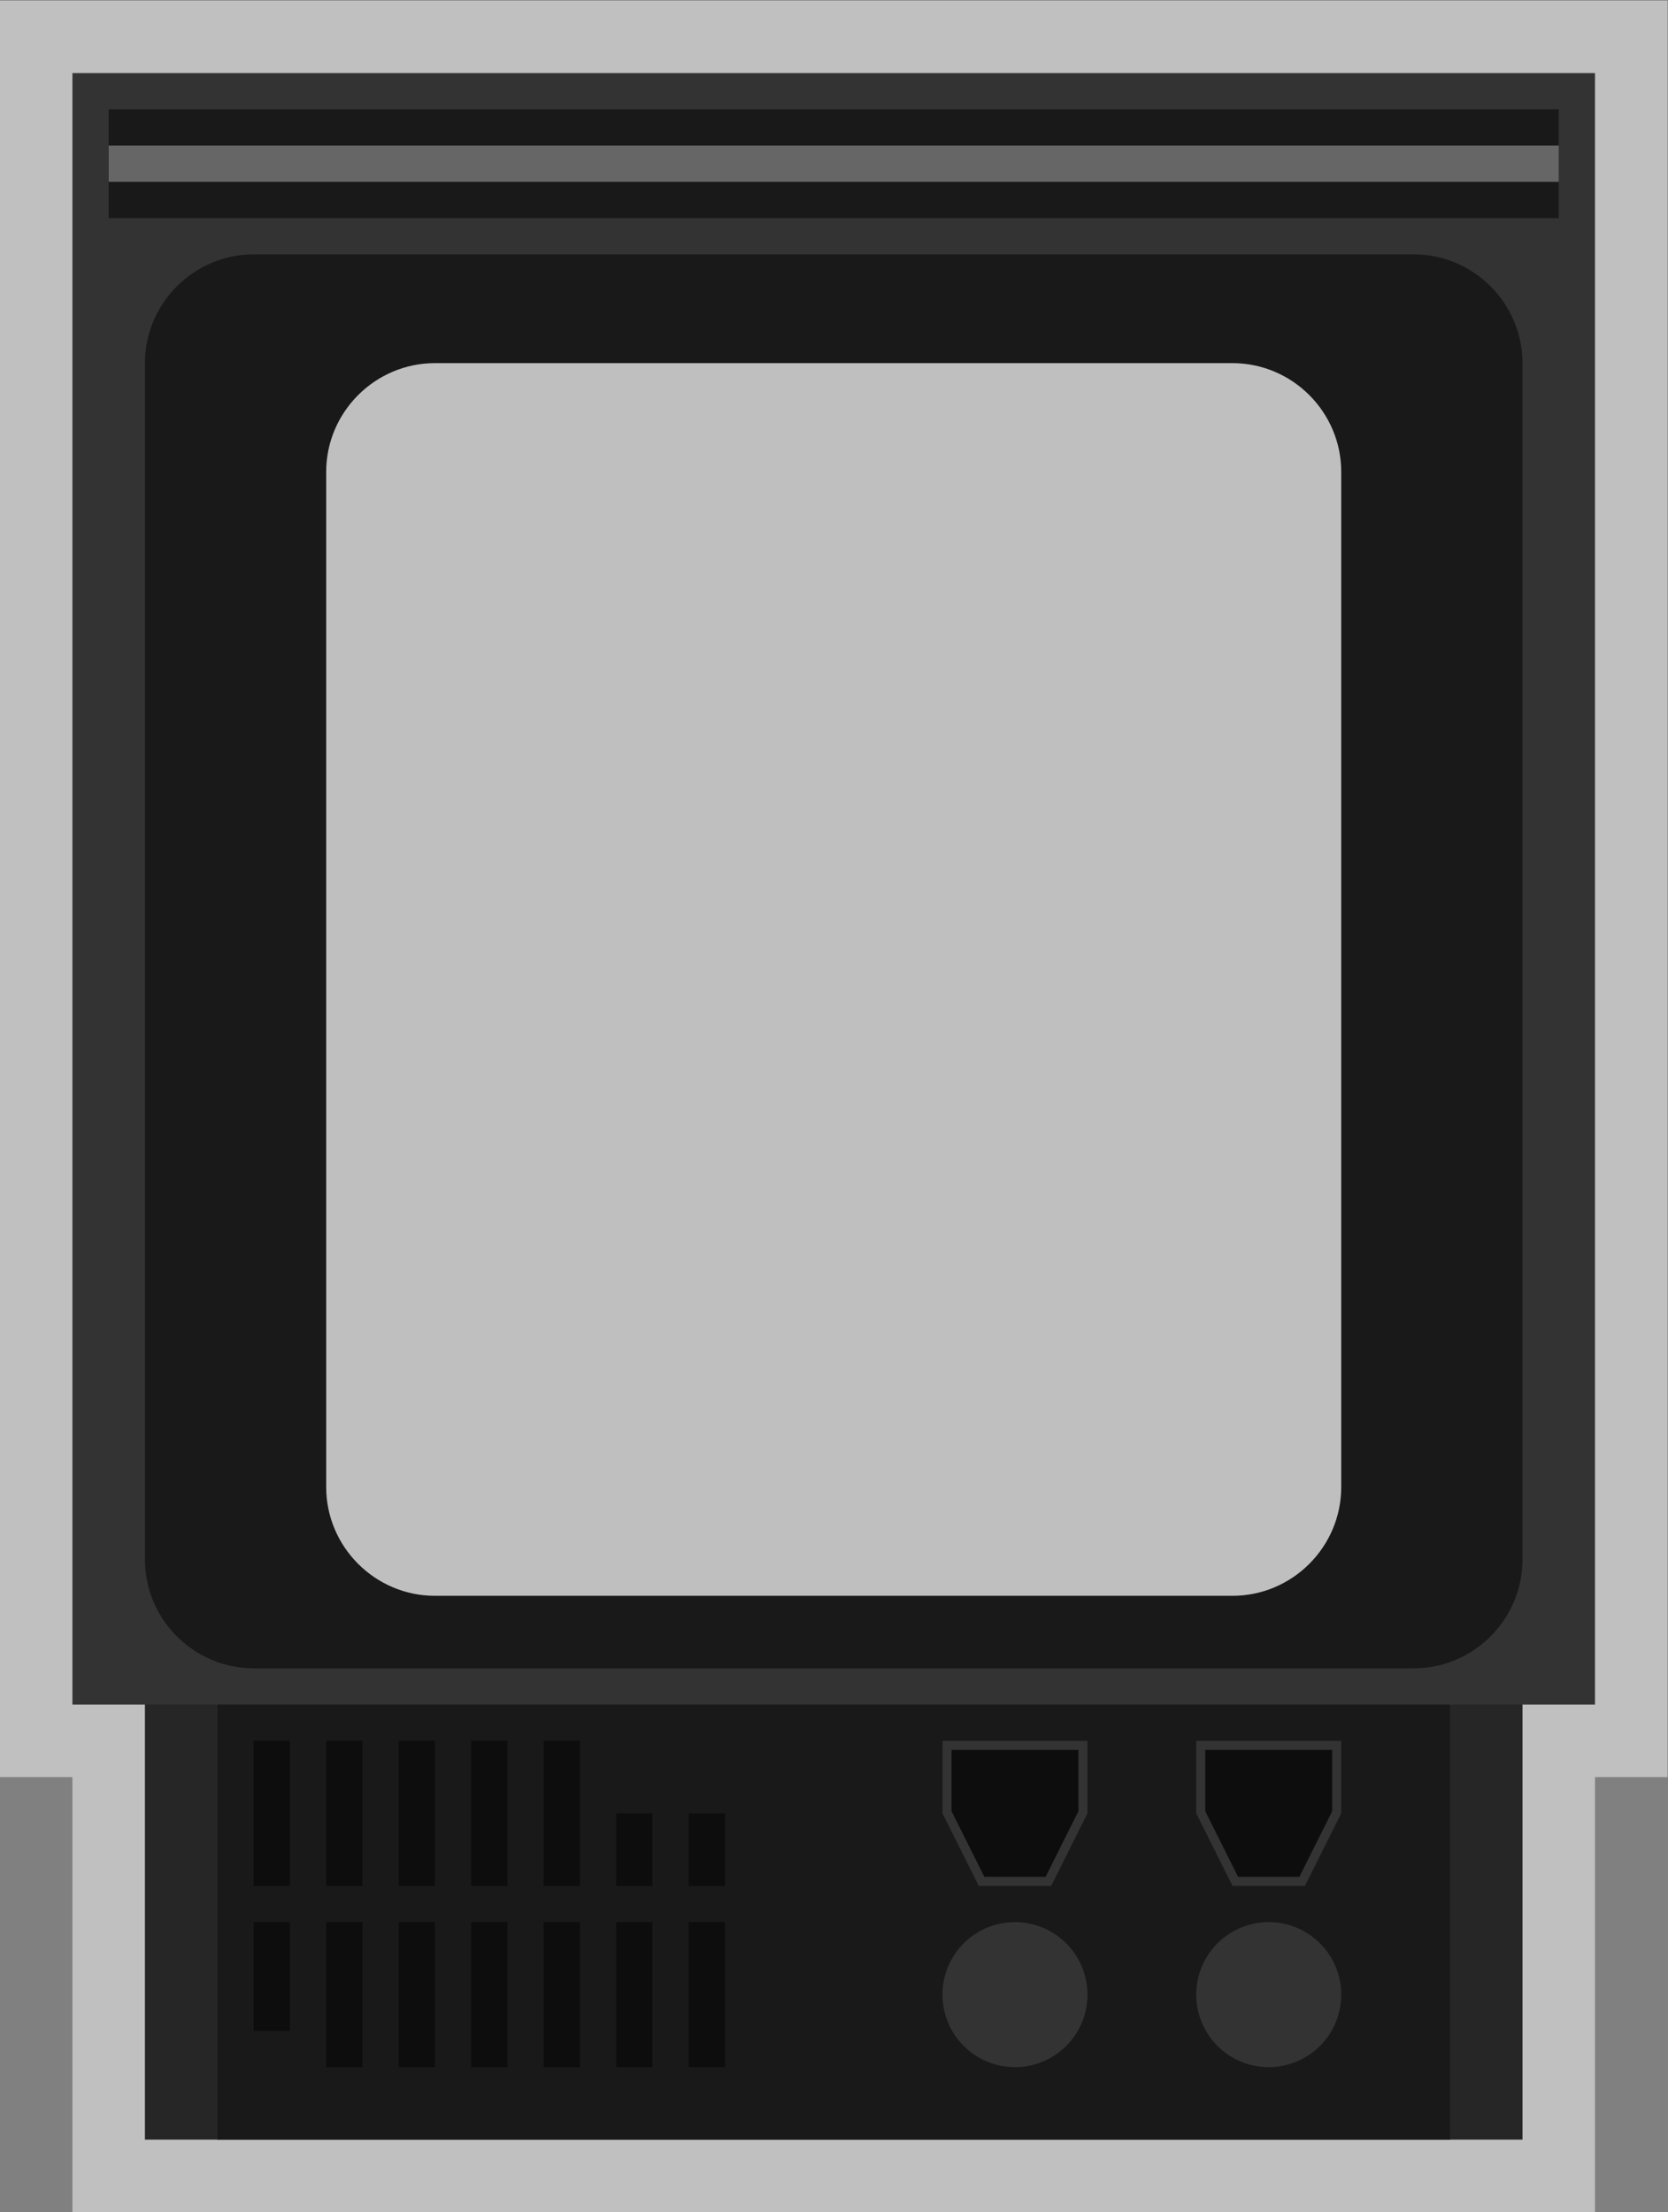 <svg xmlns="http://www.w3.org/2000/svg" xml:space="preserve" width="245.333" height="325.333"><rect width="100%" height="100%" fill="#808080" stroke="none"/><defs><clipPath id="a" clipPathUnits="userSpaceOnUse"><path d="M0 256h256V0H0Z"/></clipPath><clipPath id="b" clipPathUnits="userSpaceOnUse"><path d="M36 252h184V8H36Z"/></clipPath><clipPath id="c" clipPathUnits="userSpaceOnUse"><path d="M0 256h256V0H0Z"/></clipPath></defs><g clip-path="url(#a)" transform="matrix(1.333 0 0 -1.333 -48 336)"><g clip-path="url(#b)" style="opacity:.5"><path d="M0 0h-176v-196h8v-48H0v48h8V0z" style="fill:#fff;fill-opacity:1;fill-rule:nonzero;stroke:none" transform="translate(212 252)"/></g></g><path d="M204 16H52v52h152z" style="fill:#262626;fill-opacity:1;fill-rule:nonzero;stroke:none" transform="matrix(1.333 0 0 -1.333 -48 336)"/><path d="M212 64H44v180h168z" style="fill:#333;fill-opacity:1;fill-rule:nonzero;stroke:none" transform="matrix(1.333 0 0 -1.333 -48 336)"/><g clip-path="url(#c)" transform="matrix(1.333 0 0 -1.333 -48 336)"><path d="M0 0h-128c-6.6 0-12 5.4-12 12v132c0 6.6 5.4 12 12 12H0c6.6 0 12-5.4 12-12V12C12 5.4 6.6 0 0 0" style="fill:#191919;fill-opacity:1;fill-rule:nonzero;stroke:none" transform="translate(192 68)"/><path d="M0 0h-88c-6.6 0-12 5.4-12 12v112c0 6.6 5.4 12 12 12H0c6.6 0 12-5.4 12-12V12C12 5.4 6.6 0 0 0" style="fill:#bfbfbf;fill-opacity:1;fill-rule:nonzero;stroke:none" transform="translate(172 76)"/><path d="M208 228H48v12h160z" style="fill:#191919;fill-opacity:1;fill-rule:nonzero;stroke:none"/><path d="M208 232H48v4h160z" style="fill:#666;fill-opacity:1;fill-rule:nonzero;stroke:none"/><path d="M196 16H60v48h136z" style="fill:#191919;fill-opacity:1;fill-rule:nonzero;stroke:none"/><path d="M68 44h-4v16h4zm8 0h-4v16h4zm8 0h-4v16h4zm8 0h-4v16h4zm8 0h-4v16h4zm8 0h-4v8h4zm8 0h-4v8h4zM68 28h-4v12h4zm8-4h-4v16h4zm8 0h-4v16h4zm8 0h-4v16h4zm8 0h-4v16h4zm8 0h-4v16h4zm8 0h-4v16h4z" style="fill:#0d0d0d;fill-opacity:1;fill-rule:nonzero;stroke:none"/><path d="M0 0a8 8 0 1 0-16 0A8 8 0 0 0 0 0" style="fill:#333;fill-opacity:1;fill-rule:nonzero;stroke:none" transform="translate(156 32)"/><path d="M0 0a8 8 0 1 0-16 0A8 8 0 0 0 0 0" style="fill:#333;fill-opacity:1;fill-rule:nonzero;stroke:none" transform="translate(184 32)"/><path d="M0 0h-16v-8l4-8h8l4 8z" style="fill:#333;fill-opacity:1;fill-rule:nonzero;stroke:none" transform="translate(156 60)"/><path d="M0 0v-6.764L-3.618-14h-6.764L-14-6.764V0Z" style="fill:#0d0d0d;fill-opacity:1;fill-rule:nonzero;stroke:none" transform="translate(155 59)"/><path d="M0 0h-16v-8l4-8h8l4 8z" style="fill:#333;fill-opacity:1;fill-rule:nonzero;stroke:none" transform="translate(184 60)"/><path d="M0 0v-6.764L-3.618-14h-6.764L-14-6.764V0Z" style="fill:#0d0d0d;fill-opacity:1;fill-rule:nonzero;stroke:none" transform="translate(183 59)"/></g></svg>
